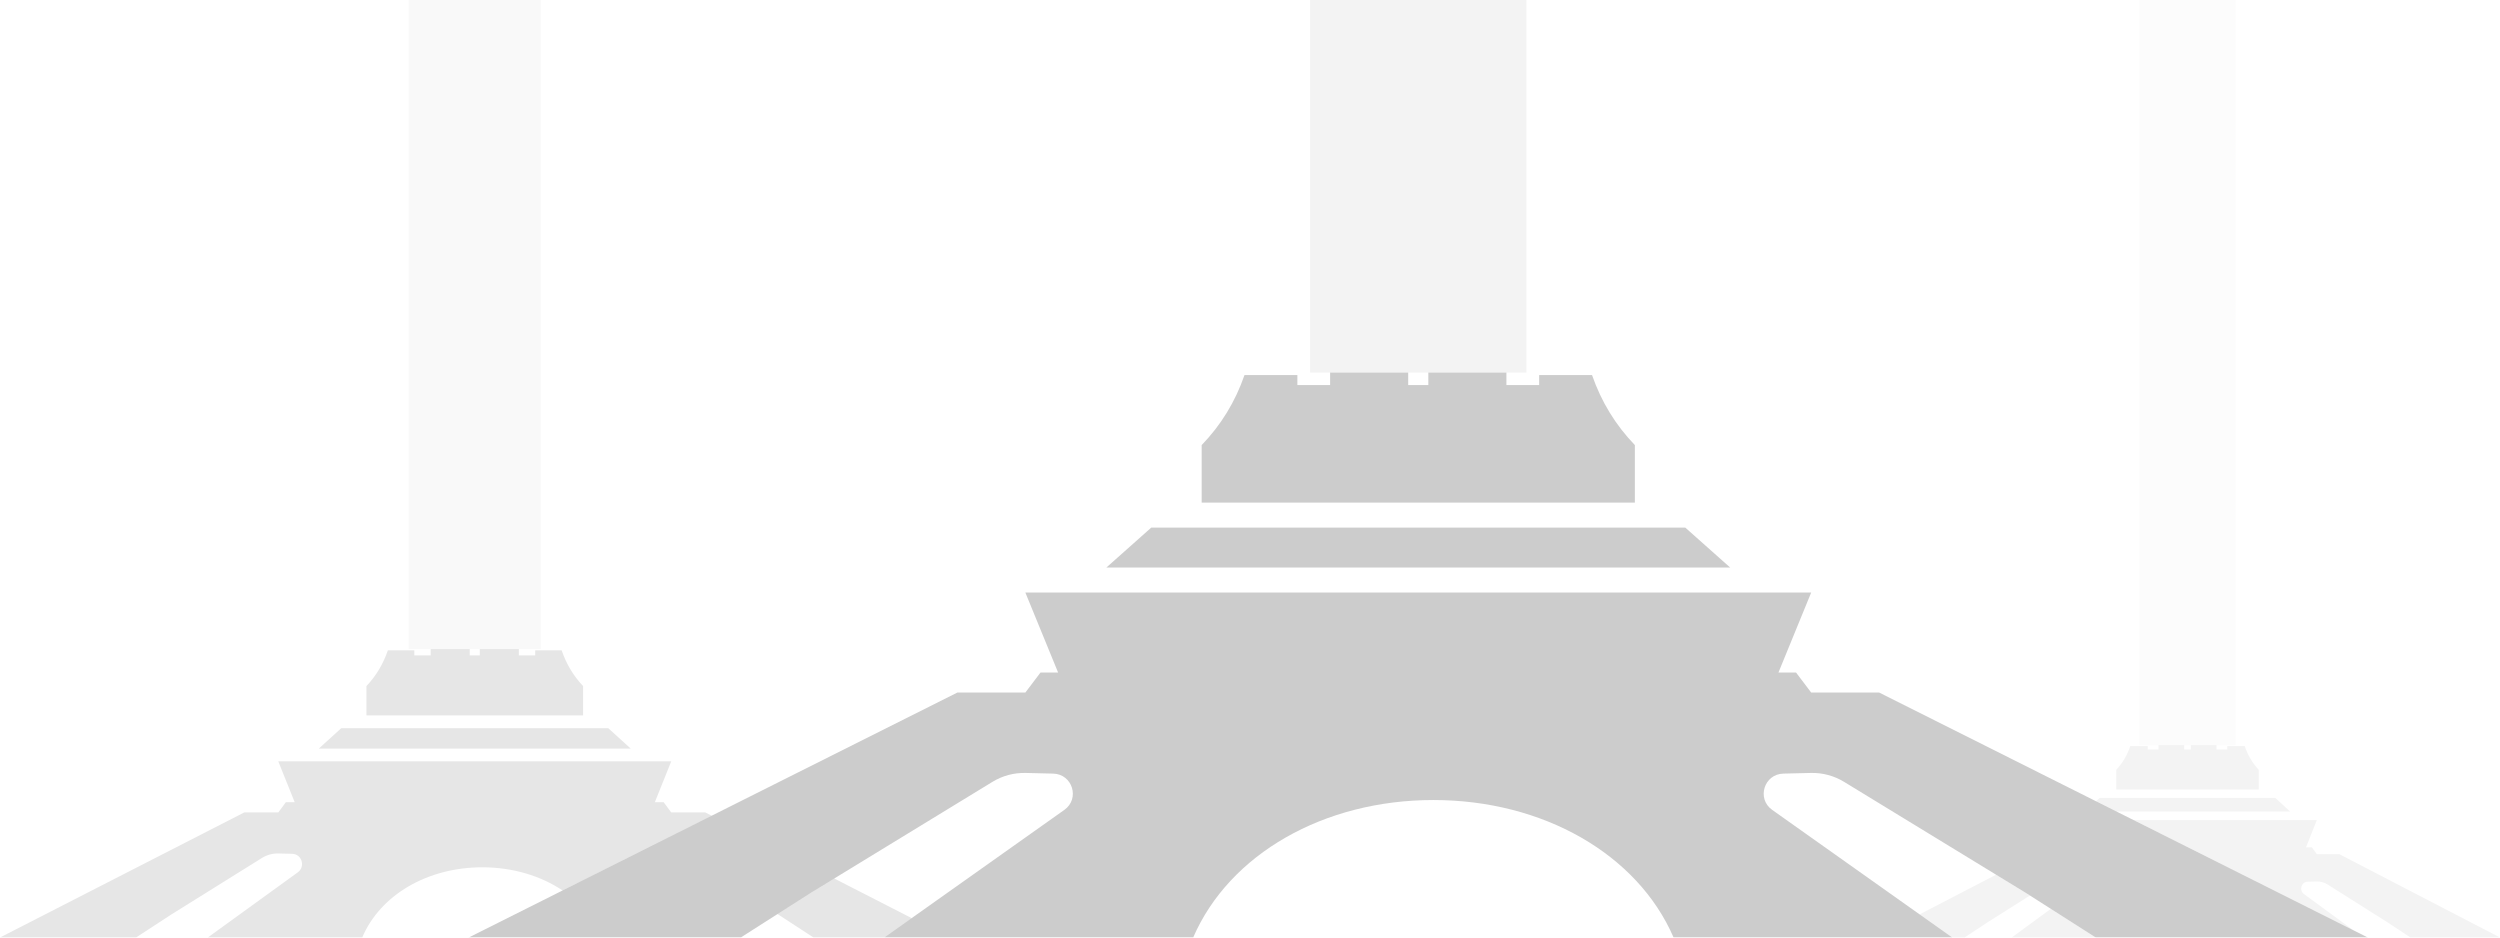 <svg xmlns="http://www.w3.org/2000/svg" xmlns:xlink="http://www.w3.org/1999/xlink" fill="none"
    version="1.1" width="208" height="78" viewBox="0 0 208 78">
    <g>
        <g style="opacity:0.015;">
            <path d="M178,0L186,0L186,62L178,62L178,0Z" fill="currentColor" fill-opacity="1" />
        </g>
        <g style="opacity:0.05;">
            <path d="M109,0L127,0L127,31L109,31L109,0Z" fill="currentColor" fill-opacity="1" />
        </g>
        <g style="opacity:0.025;">
            <path d="M34,0L45,0L45,54L34,54L34,0Z" fill="currentColor" fill-opacity="1" />
        </g>
        <g style="opacity:0.05;">
            <path
                d="M162.424,78L163.448,78L165.379,76.726L168.893,74.506L168.501,74.257L166.076,72.775L159.71,76.076L162.424,78ZM177.512,68.23L195.801,77.399L191.69,74.385C191.259,74.069,191.468,73.371,191.998,73.358L192.752,73.339C193.071,73.332,193.386,73.419,193.659,73.591L198.621,76.726L200.552,78L208,78L194.621,71.062L192.759,71.062L192.345,70.496L191.862,70.496L192.759,68.23L177.512,68.23ZM174.369,78L170.631,75.615L167.379,78L174.369,78ZM176.1,67.522L174.39,66.665L174.69,66.389L189.31,66.389L190.541,67.522L176.1,67.522ZM187.931,65.681L176.069,65.681L176.069,64.053Q176.466,63.628,176.759,63.133Q177.052,62.637,177.241,62.071L178.69,62.071L178.69,62.354L179.586,62.354L179.586,62L181.724,62L181.724,62.354L182.276,62.354L182.276,62L184.414,62L184.414,62.354L185.31,62.354L185.31,62.071L186.759,62.071Q186.948,62.637,187.241,63.133Q187.534,63.628,187.931,64.053L187.931,65.681Z"
                fill-rule="evenodd" fill="currentColor" fill-opacity="1" />
        </g>
        <g style="opacity:0.2;">
            <path
                d="M61.631,78L39,78L79.653,57.62L85.31,57.62L86.568,55.956L88.035,55.956L85.31,49.301L150.69,49.301L147.966,55.956L149.432,55.956L150.69,57.62L156.347,57.62L197,78L174.369,78L168.501,74.257L153.424,65.048C152.597,64.543,151.64,64.286,150.669,64.309L148.379,64.364C146.768,64.402,146.133,66.452,147.444,67.381L162.424,78L139.242,78C136.238,71.06,128.379,66.562,119.257,66.562C110.135,66.562,102.277,71.06,99.273,78L73.576,78L88.556,67.381C89.867,66.452,89.232,64.402,87.621,64.364L85.331,64.309C84.36,64.286,83.403,64.543,82.576,65.048L67.499,74.257L61.631,78ZM143.952,47.221L140.212,43.894L95.788,43.894L92.048,47.221L143.952,47.221ZM99.979,41.814L136.021,41.814L136.021,37.031Q134.816,35.783,133.926,34.327Q133.035,32.872,132.459,31.208L128.058,31.208L128.058,32.04L125.334,32.04L125.334,31L118.838,31L118.838,32.04L117.162,32.04L117.162,31L110.666,31L110.666,32.04L107.942,32.04L107.942,31.208L103.541,31.208Q102.965,32.872,102.074,34.327Q101.184,35.783,99.979,37.031L99.979,41.814Z"
                fill-rule="evenodd" fill="currentColor" fill-opacity="1" />
        </g>
        <g style="opacity:0.1;">
            <path
                d="M61.631,78L61.712,78L61.674,77.973L61.631,78ZM64.688,76.05L64.751,76.088L67.684,78L73.576,78L75.85,76.387L69.409,73.09L67.499,74.257L64.688,76.05ZM59.211,67.868L46.807,74.086C44.976,72.861,42.649,72.159,40.129,72.159C35.568,72.159,31.638,74.456,30.137,78L17.288,78L24.778,72.577C25.433,72.103,25.116,71.056,24.311,71.037L23.166,71.009C22.68,70.997,22.202,71.128,21.788,71.386L14.249,76.088L11.316,78L0,78L20.326,67.593L23.155,67.593L23.784,66.743L24.517,66.743L23.155,63.345L55.845,63.345L54.483,66.743L55.216,66.743L55.845,67.593L58.674,67.593L59.211,67.868ZM48.511,59.522L30.489,59.522L30.489,57.08Q31.092,56.442,31.537,55.699Q31.982,54.956,32.271,54.106L34.471,54.106L34.471,54.531L35.833,54.531L35.833,54L39.081,54L39.081,54.531L39.919,54.531L39.919,54L43.167,54L43.167,54.531L44.529,54.531L44.529,54.106L46.729,54.106Q47.018,54.956,47.463,55.699Q47.908,56.442,48.511,57.08L48.511,59.522ZM50.606,60.584L52.476,62.283L26.524,62.283L28.394,60.584L50.606,60.584Z"
                fill-rule="evenodd" fill="currentColor" fill-opacity="1" />
        </g>
    </g>
</svg>